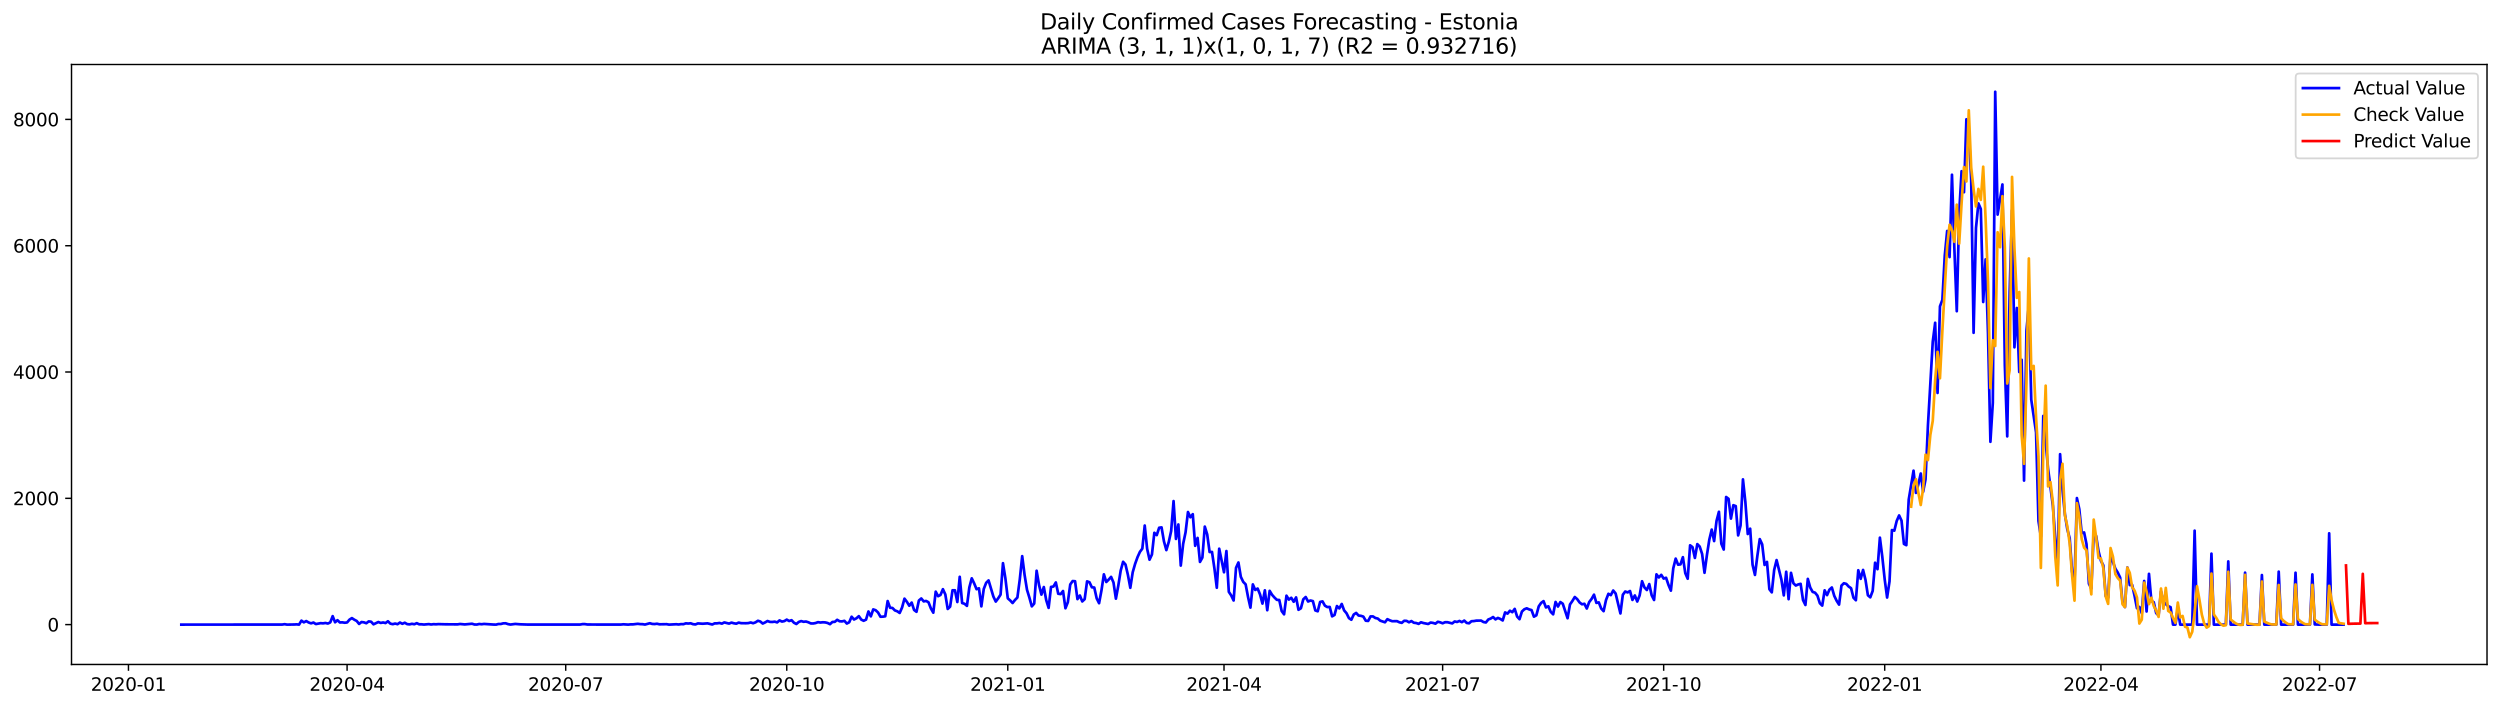 <?xml version="1.0" encoding="utf-8" standalone="no"?>
<!DOCTYPE svg PUBLIC "-//W3C//DTD SVG 1.1//EN"
  "http://www.w3.org/Graphics/SVG/1.1/DTD/svg11.dtd">
<svg xmlns:xlink="http://www.w3.org/1999/xlink" width="1386.05pt" height="392.274pt" viewBox="0 0 1386.05 392.274" xmlns="http://www.w3.org/2000/svg" version="1.1">
 <defs>
  <style type="text/css">*{stroke-linejoin: round; stroke-linecap: butt}</style>
 </defs>
 <g id="figure_1">
  <g id="patch_1">
   <path d="M 0 392.274 
L 1386.05 392.274 
L 1386.05 0 
L 0 0 
z
" style="fill: #ffffff"/>
  </g>
  <g id="axes_1">
   <g id="patch_2">
    <path d="M 39.65 368.396 
L 1378.85 368.396 
L 1378.85 35.755 
L 39.65 35.755 
z
" style="fill: #ffffff"/>
   </g>
   <g id="matplotlib.axis_1">
    <g id="xtick_1">
     <g id="line2d_1">
      <defs>
       <path id="md4bf23cf85" d="M 0 0 
L 0 3.5 
" style="stroke: #000000; stroke-width: 0.8"/>
      </defs>
      <g>
       <use xlink:href="#md4bf23cf85" x="71.219" y="368.396" style="stroke: #000000; stroke-width: 0.8"/>
      </g>
     </g>
     <g id="text_1">
      <!-- 2020-01 -->
      <g transform="translate(50.327 382.994)scale(0.1 -0.1)">
       <defs>
        <path id="DejaVuSans-32" d="M 1228 531 
L 3431 531 
L 3431 0 
L 469 0 
L 469 531 
Q 828 903 1448 1529 
Q 2069 2156 2228 2338 
Q 2531 2678 2651 2914 
Q 2772 3150 2772 3378 
Q 2772 3750 2511 3984 
Q 2250 4219 1831 4219 
Q 1534 4219 1204 4116 
Q 875 4013 500 3803 
L 500 4441 
Q 881 4594 1212 4672 
Q 1544 4750 1819 4750 
Q 2544 4750 2975 4387 
Q 3406 4025 3406 3419 
Q 3406 3131 3298 2873 
Q 3191 2616 2906 2266 
Q 2828 2175 2409 1742 
Q 1991 1309 1228 531 
z
" transform="scale(0.016)"/>
        <path id="DejaVuSans-30" d="M 2034 4250 
Q 1547 4250 1301 3770 
Q 1056 3291 1056 2328 
Q 1056 1369 1301 889 
Q 1547 409 2034 409 
Q 2525 409 2770 889 
Q 3016 1369 3016 2328 
Q 3016 3291 2770 3770 
Q 2525 4250 2034 4250 
z
M 2034 4750 
Q 2819 4750 3233 4129 
Q 3647 3509 3647 2328 
Q 3647 1150 3233 529 
Q 2819 -91 2034 -91 
Q 1250 -91 836 529 
Q 422 1150 422 2328 
Q 422 3509 836 4129 
Q 1250 4750 2034 4750 
z
" transform="scale(0.016)"/>
        <path id="DejaVuSans-2d" d="M 313 2009 
L 1997 2009 
L 1997 1497 
L 313 1497 
L 313 2009 
z
" transform="scale(0.016)"/>
        <path id="DejaVuSans-31" d="M 794 531 
L 1825 531 
L 1825 4091 
L 703 3866 
L 703 4441 
L 1819 4666 
L 2450 4666 
L 2450 531 
L 3481 531 
L 3481 0 
L 794 0 
L 794 531 
z
" transform="scale(0.016)"/>
       </defs>
       <use xlink:href="#DejaVuSans-32"/>
       <use xlink:href="#DejaVuSans-30" x="63.623"/>
       <use xlink:href="#DejaVuSans-32" x="127.246"/>
       <use xlink:href="#DejaVuSans-30" x="190.869"/>
       <use xlink:href="#DejaVuSans-2d" x="254.492"/>
       <use xlink:href="#DejaVuSans-30" x="290.576"/>
       <use xlink:href="#DejaVuSans-31" x="354.199"/>
      </g>
     </g>
    </g>
    <g id="xtick_2">
     <g id="line2d_2">
      <g>
       <use xlink:href="#md4bf23cf85" x="192.431" y="368.396" style="stroke: #000000; stroke-width: 0.8"/>
      </g>
     </g>
     <g id="text_2">
      <!-- 2020-04 -->
      <g transform="translate(171.54 382.994)scale(0.1 -0.1)">
       <defs>
        <path id="DejaVuSans-34" d="M 2419 4116 
L 825 1625 
L 2419 1625 
L 2419 4116 
z
M 2253 4666 
L 3047 4666 
L 3047 1625 
L 3713 1625 
L 3713 1100 
L 3047 1100 
L 3047 0 
L 2419 0 
L 2419 1100 
L 313 1100 
L 313 1709 
L 2253 4666 
z
" transform="scale(0.016)"/>
       </defs>
       <use xlink:href="#DejaVuSans-32"/>
       <use xlink:href="#DejaVuSans-30" x="63.623"/>
       <use xlink:href="#DejaVuSans-32" x="127.246"/>
       <use xlink:href="#DejaVuSans-30" x="190.869"/>
       <use xlink:href="#DejaVuSans-2d" x="254.492"/>
       <use xlink:href="#DejaVuSans-30" x="290.576"/>
       <use xlink:href="#DejaVuSans-34" x="354.199"/>
      </g>
     </g>
    </g>
    <g id="xtick_3">
     <g id="line2d_3">
      <g>
       <use xlink:href="#md4bf23cf85" x="313.644" y="368.396" style="stroke: #000000; stroke-width: 0.8"/>
      </g>
     </g>
     <g id="text_3">
      <!-- 2020-07 -->
      <g transform="translate(292.752 382.994)scale(0.1 -0.1)">
       <defs>
        <path id="DejaVuSans-37" d="M 525 4666 
L 3525 4666 
L 3525 4397 
L 1831 0 
L 1172 0 
L 2766 4134 
L 525 4134 
L 525 4666 
z
" transform="scale(0.016)"/>
       </defs>
       <use xlink:href="#DejaVuSans-32"/>
       <use xlink:href="#DejaVuSans-30" x="63.623"/>
       <use xlink:href="#DejaVuSans-32" x="127.246"/>
       <use xlink:href="#DejaVuSans-30" x="190.869"/>
       <use xlink:href="#DejaVuSans-2d" x="254.492"/>
       <use xlink:href="#DejaVuSans-30" x="290.576"/>
       <use xlink:href="#DejaVuSans-37" x="354.199"/>
      </g>
     </g>
    </g>
    <g id="xtick_4">
     <g id="line2d_4">
      <g>
       <use xlink:href="#md4bf23cf85" x="436.189" y="368.396" style="stroke: #000000; stroke-width: 0.8"/>
      </g>
     </g>
     <g id="text_4">
      <!-- 2020-10 -->
      <g transform="translate(415.297 382.994)scale(0.1 -0.1)">
       <use xlink:href="#DejaVuSans-32"/>
       <use xlink:href="#DejaVuSans-30" x="63.623"/>
       <use xlink:href="#DejaVuSans-32" x="127.246"/>
       <use xlink:href="#DejaVuSans-30" x="190.869"/>
       <use xlink:href="#DejaVuSans-2d" x="254.492"/>
       <use xlink:href="#DejaVuSans-31" x="290.576"/>
       <use xlink:href="#DejaVuSans-30" x="354.199"/>
      </g>
     </g>
    </g>
    <g id="xtick_5">
     <g id="line2d_5">
      <g>
       <use xlink:href="#md4bf23cf85" x="558.733" y="368.396" style="stroke: #000000; stroke-width: 0.8"/>
      </g>
     </g>
     <g id="text_5">
      <!-- 2021-01 -->
      <g transform="translate(537.842 382.994)scale(0.1 -0.1)">
       <use xlink:href="#DejaVuSans-32"/>
       <use xlink:href="#DejaVuSans-30" x="63.623"/>
       <use xlink:href="#DejaVuSans-32" x="127.246"/>
       <use xlink:href="#DejaVuSans-31" x="190.869"/>
       <use xlink:href="#DejaVuSans-2d" x="254.492"/>
       <use xlink:href="#DejaVuSans-30" x="290.576"/>
       <use xlink:href="#DejaVuSans-31" x="354.199"/>
      </g>
     </g>
    </g>
    <g id="xtick_6">
     <g id="line2d_6">
      <g>
       <use xlink:href="#md4bf23cf85" x="678.614" y="368.396" style="stroke: #000000; stroke-width: 0.8"/>
      </g>
     </g>
     <g id="text_6">
      <!-- 2021-04 -->
      <g transform="translate(657.722 382.994)scale(0.1 -0.1)">
       <use xlink:href="#DejaVuSans-32"/>
       <use xlink:href="#DejaVuSans-30" x="63.623"/>
       <use xlink:href="#DejaVuSans-32" x="127.246"/>
       <use xlink:href="#DejaVuSans-31" x="190.869"/>
       <use xlink:href="#DejaVuSans-2d" x="254.492"/>
       <use xlink:href="#DejaVuSans-30" x="290.576"/>
       <use xlink:href="#DejaVuSans-34" x="354.199"/>
      </g>
     </g>
    </g>
    <g id="xtick_7">
     <g id="line2d_7">
      <g>
       <use xlink:href="#md4bf23cf85" x="799.826" y="368.396" style="stroke: #000000; stroke-width: 0.8"/>
      </g>
     </g>
     <g id="text_7">
      <!-- 2021-07 -->
      <g transform="translate(778.935 382.994)scale(0.1 -0.1)">
       <use xlink:href="#DejaVuSans-32"/>
       <use xlink:href="#DejaVuSans-30" x="63.623"/>
       <use xlink:href="#DejaVuSans-32" x="127.246"/>
       <use xlink:href="#DejaVuSans-31" x="190.869"/>
       <use xlink:href="#DejaVuSans-2d" x="254.492"/>
       <use xlink:href="#DejaVuSans-30" x="290.576"/>
       <use xlink:href="#DejaVuSans-37" x="354.199"/>
      </g>
     </g>
    </g>
    <g id="xtick_8">
     <g id="line2d_8">
      <g>
       <use xlink:href="#md4bf23cf85" x="922.371" y="368.396" style="stroke: #000000; stroke-width: 0.8"/>
      </g>
     </g>
     <g id="text_8">
      <!-- 2021-10 -->
      <g transform="translate(901.48 382.994)scale(0.1 -0.1)">
       <use xlink:href="#DejaVuSans-32"/>
       <use xlink:href="#DejaVuSans-30" x="63.623"/>
       <use xlink:href="#DejaVuSans-32" x="127.246"/>
       <use xlink:href="#DejaVuSans-31" x="190.869"/>
       <use xlink:href="#DejaVuSans-2d" x="254.492"/>
       <use xlink:href="#DejaVuSans-31" x="290.576"/>
       <use xlink:href="#DejaVuSans-30" x="354.199"/>
      </g>
     </g>
    </g>
    <g id="xtick_9">
     <g id="line2d_9">
      <g>
       <use xlink:href="#md4bf23cf85" x="1044.916" y="368.396" style="stroke: #000000; stroke-width: 0.8"/>
      </g>
     </g>
     <g id="text_9">
      <!-- 2022-01 -->
      <g transform="translate(1024.024 382.994)scale(0.1 -0.1)">
       <use xlink:href="#DejaVuSans-32"/>
       <use xlink:href="#DejaVuSans-30" x="63.623"/>
       <use xlink:href="#DejaVuSans-32" x="127.246"/>
       <use xlink:href="#DejaVuSans-32" x="190.869"/>
       <use xlink:href="#DejaVuSans-2d" x="254.492"/>
       <use xlink:href="#DejaVuSans-30" x="290.576"/>
       <use xlink:href="#DejaVuSans-31" x="354.199"/>
      </g>
     </g>
    </g>
    <g id="xtick_10">
     <g id="line2d_10">
      <g>
       <use xlink:href="#md4bf23cf85" x="1164.796" y="368.396" style="stroke: #000000; stroke-width: 0.8"/>
      </g>
     </g>
     <g id="text_10">
      <!-- 2022-04 -->
      <g transform="translate(1143.905 382.994)scale(0.1 -0.1)">
       <use xlink:href="#DejaVuSans-32"/>
       <use xlink:href="#DejaVuSans-30" x="63.623"/>
       <use xlink:href="#DejaVuSans-32" x="127.246"/>
       <use xlink:href="#DejaVuSans-32" x="190.869"/>
       <use xlink:href="#DejaVuSans-2d" x="254.492"/>
       <use xlink:href="#DejaVuSans-30" x="290.576"/>
       <use xlink:href="#DejaVuSans-34" x="354.199"/>
      </g>
     </g>
    </g>
    <g id="xtick_11">
     <g id="line2d_11">
      <g>
       <use xlink:href="#md4bf23cf85" x="1286.009" y="368.396" style="stroke: #000000; stroke-width: 0.8"/>
      </g>
     </g>
     <g id="text_11">
      <!-- 2022-07 -->
      <g transform="translate(1265.118 382.994)scale(0.1 -0.1)">
       <use xlink:href="#DejaVuSans-32"/>
       <use xlink:href="#DejaVuSans-30" x="63.623"/>
       <use xlink:href="#DejaVuSans-32" x="127.246"/>
       <use xlink:href="#DejaVuSans-32" x="190.869"/>
       <use xlink:href="#DejaVuSans-2d" x="254.492"/>
       <use xlink:href="#DejaVuSans-30" x="290.576"/>
       <use xlink:href="#DejaVuSans-37" x="354.199"/>
      </g>
     </g>
    </g>
   </g>
   <g id="matplotlib.axis_2">
    <g id="ytick_1">
     <g id="line2d_12">
      <defs>
       <path id="md8528646eb" d="M 0 0 
L -3.5 0 
" style="stroke: #000000; stroke-width: 0.8"/>
      </defs>
      <g>
       <use xlink:href="#md8528646eb" x="39.65" y="346.301" style="stroke: #000000; stroke-width: 0.8"/>
      </g>
     </g>
     <g id="text_12">
      <!-- 0 -->
      <g transform="translate(26.288 350.101)scale(0.1 -0.1)">
       <use xlink:href="#DejaVuSans-30"/>
      </g>
     </g>
    </g>
    <g id="ytick_2">
     <g id="line2d_13">
      <g>
       <use xlink:href="#md8528646eb" x="39.65" y="276.279" style="stroke: #000000; stroke-width: 0.8"/>
      </g>
     </g>
     <g id="text_13">
      <!-- 2000 -->
      <g transform="translate(7.2 280.078)scale(0.1 -0.1)">
       <use xlink:href="#DejaVuSans-32"/>
       <use xlink:href="#DejaVuSans-30" x="63.623"/>
       <use xlink:href="#DejaVuSans-30" x="127.246"/>
       <use xlink:href="#DejaVuSans-30" x="190.869"/>
      </g>
     </g>
    </g>
    <g id="ytick_3">
     <g id="line2d_14">
      <g>
       <use xlink:href="#md8528646eb" x="39.65" y="206.256" style="stroke: #000000; stroke-width: 0.8"/>
      </g>
     </g>
     <g id="text_14">
      <!-- 4000 -->
      <g transform="translate(7.2 210.055)scale(0.1 -0.1)">
       <use xlink:href="#DejaVuSans-34"/>
       <use xlink:href="#DejaVuSans-30" x="63.623"/>
       <use xlink:href="#DejaVuSans-30" x="127.246"/>
       <use xlink:href="#DejaVuSans-30" x="190.869"/>
      </g>
     </g>
    </g>
    <g id="ytick_4">
     <g id="line2d_15">
      <g>
       <use xlink:href="#md8528646eb" x="39.65" y="136.233" style="stroke: #000000; stroke-width: 0.8"/>
      </g>
     </g>
     <g id="text_15">
      <!-- 6000 -->
      <g transform="translate(7.2 140.032)scale(0.1 -0.1)">
       <defs>
        <path id="DejaVuSans-36" d="M 2113 2584 
Q 1688 2584 1439 2293 
Q 1191 2003 1191 1497 
Q 1191 994 1439 701 
Q 1688 409 2113 409 
Q 2538 409 2786 701 
Q 3034 994 3034 1497 
Q 3034 2003 2786 2293 
Q 2538 2584 2113 2584 
z
M 3366 4563 
L 3366 3988 
Q 3128 4100 2886 4159 
Q 2644 4219 2406 4219 
Q 1781 4219 1451 3797 
Q 1122 3375 1075 2522 
Q 1259 2794 1537 2939 
Q 1816 3084 2150 3084 
Q 2853 3084 3261 2657 
Q 3669 2231 3669 1497 
Q 3669 778 3244 343 
Q 2819 -91 2113 -91 
Q 1303 -91 875 529 
Q 447 1150 447 2328 
Q 447 3434 972 4092 
Q 1497 4750 2381 4750 
Q 2619 4750 2861 4703 
Q 3103 4656 3366 4563 
z
" transform="scale(0.016)"/>
       </defs>
       <use xlink:href="#DejaVuSans-36"/>
       <use xlink:href="#DejaVuSans-30" x="63.623"/>
       <use xlink:href="#DejaVuSans-30" x="127.246"/>
       <use xlink:href="#DejaVuSans-30" x="190.869"/>
      </g>
     </g>
    </g>
    <g id="ytick_5">
     <g id="line2d_16">
      <g>
       <use xlink:href="#md8528646eb" x="39.65" y="66.21" style="stroke: #000000; stroke-width: 0.8"/>
      </g>
     </g>
     <g id="text_16">
      <!-- 8000 -->
      <g transform="translate(7.2 70.01)scale(0.1 -0.1)">
       <defs>
        <path id="DejaVuSans-38" d="M 2034 2216 
Q 1584 2216 1326 1975 
Q 1069 1734 1069 1313 
Q 1069 891 1326 650 
Q 1584 409 2034 409 
Q 2484 409 2743 651 
Q 3003 894 3003 1313 
Q 3003 1734 2745 1975 
Q 2488 2216 2034 2216 
z
M 1403 2484 
Q 997 2584 770 2862 
Q 544 3141 544 3541 
Q 544 4100 942 4425 
Q 1341 4750 2034 4750 
Q 2731 4750 3128 4425 
Q 3525 4100 3525 3541 
Q 3525 3141 3298 2862 
Q 3072 2584 2669 2484 
Q 3125 2378 3379 2068 
Q 3634 1759 3634 1313 
Q 3634 634 3220 271 
Q 2806 -91 2034 -91 
Q 1263 -91 848 271 
Q 434 634 434 1313 
Q 434 1759 690 2068 
Q 947 2378 1403 2484 
z
M 1172 3481 
Q 1172 3119 1398 2916 
Q 1625 2713 2034 2713 
Q 2441 2713 2670 2916 
Q 2900 3119 2900 3481 
Q 2900 3844 2670 4047 
Q 2441 4250 2034 4250 
Q 1625 4250 1398 4047 
Q 1172 3844 1172 3481 
z
" transform="scale(0.016)"/>
       </defs>
       <use xlink:href="#DejaVuSans-38"/>
       <use xlink:href="#DejaVuSans-30" x="63.623"/>
       <use xlink:href="#DejaVuSans-30" x="127.246"/>
       <use xlink:href="#DejaVuSans-30" x="190.869"/>
      </g>
     </g>
    </g>
   </g>
   <g id="line2d_17">
    <path d="M 100.523 346.301 
L 156.467 346.266 
L 157.799 346.056 
L 159.131 346.301 
L 163.127 346.231 
L 164.459 346.161 
L 165.791 346.301 
L 167.123 344.096 
L 168.455 345.041 
L 169.787 344.341 
L 171.119 345.111 
L 172.451 345.601 
L 173.783 345.146 
L 175.115 345.986 
L 177.779 345.496 
L 179.111 345.601 
L 180.443 345.391 
L 181.775 345.706 
L 183.107 345.076 
L 184.439 341.61 
L 185.771 345.006 
L 187.103 343.851 
L 188.435 345.111 
L 189.767 345.041 
L 191.099 345.251 
L 192.431 345.111 
L 193.763 343.535 
L 195.095 342.695 
L 196.427 343.57 
L 197.759 344.271 
L 199.091 345.916 
L 200.423 344.866 
L 201.755 345.041 
L 203.087 345.531 
L 204.419 344.516 
L 205.751 344.691 
L 207.083 346.126 
L 209.747 344.866 
L 211.079 345.356 
L 212.411 345.111 
L 213.743 345.426 
L 215.075 344.446 
L 216.407 345.741 
L 217.739 346.056 
L 219.071 345.706 
L 220.403 346.056 
L 221.735 345.146 
L 223.067 345.846 
L 224.399 345.251 
L 225.731 346.021 
L 227.063 346.161 
L 228.395 345.846 
L 229.727 346.091 
L 231.059 345.496 
L 232.391 346.126 
L 233.723 346.126 
L 235.055 346.266 
L 237.719 346.021 
L 239.051 346.231 
L 240.383 346.056 
L 241.715 346.126 
L 243.047 346.021 
L 247.044 346.126 
L 253.704 346.161 
L 255.036 345.951 
L 257.7 346.196 
L 261.696 345.811 
L 263.028 346.231 
L 264.36 346.266 
L 265.692 345.951 
L 267.024 346.091 
L 268.356 345.916 
L 273.684 346.266 
L 275.016 346.301 
L 276.348 345.951 
L 277.68 345.951 
L 279.012 345.601 
L 280.344 345.566 
L 281.676 346.021 
L 283.008 346.266 
L 285.672 345.916 
L 288.336 346.126 
L 292.332 346.266 
L 321.636 346.266 
L 322.968 346.021 
L 324.3 346.021 
L 325.632 346.231 
L 330.96 346.266 
L 344.28 346.266 
L 345.612 346.126 
L 348.276 346.301 
L 349.608 346.161 
L 350.94 346.161 
L 353.604 345.846 
L 354.936 346.021 
L 356.268 346.056 
L 357.6 346.266 
L 360.264 345.531 
L 361.596 345.916 
L 362.928 345.986 
L 364.26 345.811 
L 365.592 346.126 
L 369.588 346.056 
L 370.92 346.301 
L 374.916 346.091 
L 376.248 346.231 
L 377.58 346.021 
L 378.912 346.056 
L 380.244 345.601 
L 381.576 345.706 
L 382.908 345.566 
L 384.24 346.056 
L 385.572 346.196 
L 386.904 345.636 
L 389.568 345.811 
L 392.232 345.601 
L 394.896 346.231 
L 396.228 345.601 
L 397.56 345.601 
L 398.892 345.391 
L 400.224 345.776 
L 401.556 345.076 
L 404.22 345.741 
L 405.552 345.181 
L 406.884 345.566 
L 408.216 345.776 
L 409.548 345.181 
L 410.88 345.496 
L 413.544 345.531 
L 414.876 345.461 
L 416.208 345.111 
L 417.54 345.531 
L 418.872 345.041 
L 420.204 344.166 
L 421.536 344.586 
L 422.868 345.706 
L 424.2 345.076 
L 425.532 344.306 
L 426.864 344.796 
L 428.196 344.831 
L 429.528 344.656 
L 430.861 345.076 
L 432.193 343.956 
L 433.525 344.621 
L 434.857 344.341 
L 436.189 343.535 
L 437.521 344.306 
L 438.853 343.851 
L 440.185 345.251 
L 441.517 345.951 
L 442.849 344.831 
L 444.181 344.341 
L 445.513 344.726 
L 446.845 344.586 
L 448.177 345.006 
L 449.509 345.636 
L 450.841 345.671 
L 452.173 345.426 
L 453.505 344.936 
L 454.837 345.146 
L 456.169 345.006 
L 457.501 345.076 
L 458.833 345.391 
L 460.165 346.056 
L 461.497 344.831 
L 462.829 344.761 
L 464.161 343.64 
L 465.493 344.446 
L 466.825 344.516 
L 468.157 344.201 
L 469.489 345.706 
L 470.821 345.006 
L 472.153 341.925 
L 473.485 343.465 
L 474.817 342.8 
L 476.149 341.61 
L 477.481 343.5 
L 478.813 344.166 
L 480.145 343.535 
L 481.477 339.019 
L 482.809 341.715 
L 484.141 337.864 
L 485.473 338.319 
L 486.805 339.579 
L 488.137 341.925 
L 489.469 341.89 
L 490.801 341.68 
L 492.133 333.242 
L 493.465 336.953 
L 494.797 337.058 
L 496.129 338.424 
L 497.461 338.914 
L 498.793 339.824 
L 500.125 336.813 
L 501.457 331.912 
L 502.789 333.662 
L 504.121 335.833 
L 505.453 334.082 
L 506.785 338.179 
L 508.117 339.194 
L 509.449 332.927 
L 510.781 331.807 
L 512.113 333.417 
L 513.445 333.172 
L 514.777 333.907 
L 516.109 337.338 
L 517.441 339.684 
L 518.773 328.025 
L 520.105 330.546 
L 521.437 329.846 
L 522.769 326.66 
L 524.101 329.566 
L 525.433 337.619 
L 526.765 336.358 
L 528.097 327.255 
L 529.429 327.255 
L 530.761 333.767 
L 532.093 319.798 
L 533.425 334.327 
L 534.757 334.748 
L 536.089 335.903 
L 537.421 325.68 
L 538.753 320.638 
L 540.085 323.404 
L 541.417 326.66 
L 542.749 326.17 
L 544.081 336.183 
L 545.413 326.555 
L 546.745 323.124 
L 548.077 321.793 
L 550.741 330.721 
L 552.073 333.522 
L 553.405 331.737 
L 554.737 329.671 
L 556.069 312.235 
L 557.401 320.603 
L 558.733 331.737 
L 560.065 332.892 
L 561.397 334.327 
L 562.729 332.647 
L 564.061 331.281 
L 565.393 321.198 
L 566.725 308.349 
L 568.057 318.782 
L 569.389 326.975 
L 570.721 331.351 
L 572.053 336.183 
L 573.385 334.643 
L 574.717 316.437 
L 576.049 324.244 
L 577.381 329.671 
L 578.713 325.47 
L 580.045 332.717 
L 581.377 337.023 
L 582.709 325.4 
L 584.041 325.189 
L 585.373 322.914 
L 586.705 329.181 
L 588.037 329.391 
L 589.369 327.675 
L 590.701 337.233 
L 592.033 333.872 
L 593.365 324.034 
L 594.697 322.143 
L 596.029 322.249 
L 597.361 332.157 
L 598.693 330.161 
L 600.025 333.452 
L 601.357 332.192 
L 602.689 322.319 
L 604.021 322.809 
L 605.353 325.61 
L 606.685 325.75 
L 608.017 331.737 
L 609.349 334.432 
L 610.681 327.325 
L 612.013 318.432 
L 613.345 322.669 
L 614.677 321.338 
L 616.009 319.833 
L 617.342 322.949 
L 618.674 331.912 
L 620.006 324.699 
L 621.338 316.332 
L 622.67 311.465 
L 624.002 313.006 
L 625.334 318.747 
L 626.666 325.89 
L 627.998 317.277 
L 629.33 312.62 
L 630.662 308.909 
L 631.994 305.968 
L 633.326 304.183 
L 634.658 291.368 
L 635.99 304.253 
L 637.322 310.31 
L 638.654 307.404 
L 639.986 295.395 
L 641.318 296.69 
L 642.65 292.594 
L 643.982 292.384 
L 645.314 300.121 
L 646.646 304.988 
L 647.978 300.506 
L 649.31 294.414 
L 650.642 277.819 
L 651.974 298.791 
L 653.306 290.773 
L 654.638 313.566 
L 655.97 301.522 
L 657.302 295.115 
L 658.634 283.876 
L 659.966 286.782 
L 661.298 285.066 
L 662.63 302.607 
L 663.962 298.231 
L 665.294 311.535 
L 666.626 309.119 
L 667.958 291.964 
L 669.29 296.27 
L 670.622 306.038 
L 671.954 306.003 
L 673.286 315.071 
L 674.618 325.855 
L 675.95 304.218 
L 678.614 317.277 
L 679.946 305.513 
L 681.278 328.13 
L 682.61 330.126 
L 683.942 332.927 
L 685.274 314.826 
L 686.606 311.85 
L 687.938 319.798 
L 689.27 322.599 
L 690.602 323.964 
L 691.934 330.966 
L 693.266 336.883 
L 694.598 323.999 
L 695.93 327.08 
L 697.262 326.31 
L 698.594 329.566 
L 699.926 334.643 
L 701.258 327.29 
L 702.59 338.319 
L 703.922 327.57 
L 705.254 329.776 
L 706.586 331.281 
L 707.918 332.577 
L 709.25 332.647 
L 710.582 338.774 
L 711.914 340.594 
L 713.246 330.266 
L 714.578 332.437 
L 715.91 331.421 
L 717.242 333.627 
L 718.574 331.211 
L 719.906 338.074 
L 721.238 337.268 
L 722.57 332.262 
L 723.902 331.001 
L 725.234 333.487 
L 726.566 332.927 
L 727.898 333.277 
L 729.23 338.424 
L 730.562 338.914 
L 731.894 333.732 
L 733.226 333.417 
L 734.558 335.798 
L 735.89 336.568 
L 737.222 336.498 
L 738.554 341.715 
L 739.886 340.945 
L 741.218 336.008 
L 742.55 337.303 
L 743.882 334.853 
L 745.214 338.424 
L 746.546 339.999 
L 747.878 342.695 
L 749.21 343.605 
L 750.542 340.7 
L 751.874 339.824 
L 753.206 341.26 
L 754.538 341.435 
L 755.87 341.855 
L 757.202 344.131 
L 758.534 344.271 
L 759.866 341.75 
L 761.198 341.75 
L 762.53 342.625 
L 763.862 342.94 
L 765.194 344.096 
L 767.858 345.006 
L 769.19 343.29 
L 770.522 343.921 
L 771.854 344.411 
L 774.518 344.376 
L 775.85 345.006 
L 777.182 345.321 
L 778.514 344.166 
L 779.846 344.236 
L 781.178 345.006 
L 782.51 344.341 
L 783.842 345.251 
L 785.174 345.426 
L 786.506 345.881 
L 787.838 345.006 
L 789.17 345.426 
L 791.834 345.951 
L 793.166 345.146 
L 794.498 345.356 
L 795.83 345.776 
L 797.162 344.726 
L 798.494 345.041 
L 799.826 345.566 
L 801.158 344.971 
L 802.491 344.971 
L 805.155 345.636 
L 806.487 344.551 
L 807.819 344.831 
L 809.151 344.271 
L 810.483 344.936 
L 811.815 344.061 
L 813.147 345.356 
L 814.479 345.566 
L 815.811 344.411 
L 817.143 344.341 
L 818.475 344.096 
L 821.139 344.061 
L 822.471 344.866 
L 823.803 345.111 
L 825.135 343.465 
L 826.467 342.94 
L 827.799 342.1 
L 829.131 343.395 
L 830.463 342.59 
L 831.795 343.15 
L 833.127 343.991 
L 834.459 339.544 
L 835.791 340.209 
L 837.123 338.599 
L 838.455 339.404 
L 839.787 337.583 
L 841.119 341.82 
L 842.451 343.29 
L 843.783 339.054 
L 845.115 337.794 
L 846.447 337.268 
L 847.779 337.864 
L 849.111 338.249 
L 850.443 341.89 
L 851.775 341.155 
L 853.107 336.183 
L 854.439 334.257 
L 855.771 333.277 
L 857.103 336.778 
L 858.435 336.148 
L 859.767 339.229 
L 861.099 340.594 
L 862.431 333.732 
L 863.763 336.288 
L 865.095 333.802 
L 866.427 334.713 
L 869.091 342.765 
L 870.423 335.133 
L 871.755 333.207 
L 873.087 331.001 
L 874.419 332.157 
L 875.751 334.012 
L 877.083 335.028 
L 878.415 334.748 
L 879.747 337.373 
L 881.079 333.802 
L 882.411 332.052 
L 883.743 329.706 
L 885.075 334.257 
L 886.407 333.977 
L 887.739 337.373 
L 889.071 338.844 
L 890.403 332.682 
L 891.735 329.216 
L 893.067 329.951 
L 894.399 327.395 
L 895.731 329.041 
L 898.395 340.104 
L 899.727 329.741 
L 901.059 327.955 
L 902.391 328.446 
L 903.723 327.675 
L 905.055 332.612 
L 906.387 330.126 
L 907.719 333.487 
L 909.051 330.091 
L 910.383 322.249 
L 911.715 325.68 
L 913.047 327.115 
L 914.379 323.824 
L 915.711 330.021 
L 917.043 332.647 
L 918.375 318.432 
L 919.707 320.148 
L 921.039 318.712 
L 922.371 320.778 
L 923.703 320.323 
L 925.035 324.279 
L 926.367 327.465 
L 927.699 315.071 
L 929.031 309.714 
L 930.363 313.076 
L 931.695 312.9 
L 933.027 308.909 
L 934.359 317.767 
L 935.691 320.848 
L 937.023 302.327 
L 938.355 303.342 
L 939.687 309.329 
L 941.019 301.662 
L 942.351 303.027 
L 943.683 307.124 
L 945.015 317.557 
L 946.347 307.754 
L 947.679 299.176 
L 949.011 293.609 
L 950.343 299.981 
L 951.675 288.813 
L 953.007 283.736 
L 954.339 301.452 
L 955.671 304.673 
L 957.003 275.543 
L 958.335 276.559 
L 959.667 287.517 
L 960.999 280.095 
L 962.331 280.585 
L 963.663 296.83 
L 964.995 291.368 
L 966.327 265.775 
L 967.659 278.274 
L 968.991 296.06 
L 970.323 293.119 
L 971.655 313.111 
L 972.987 318.747 
L 974.319 308.174 
L 975.651 298.896 
L 976.983 301.802 
L 978.315 313.216 
L 979.647 311.535 
L 980.979 326.66 
L 982.311 328.411 
L 983.643 315.946 
L 984.975 310.52 
L 987.639 321.303 
L 988.972 330.091 
L 990.304 316.997 
L 991.636 332.192 
L 992.968 317.592 
L 994.3 323.369 
L 995.632 324.629 
L 996.964 324.034 
L 998.296 323.684 
L 999.628 332.682 
L 1000.96 335.413 
L 1002.292 320.953 
L 1003.624 325.75 
L 1004.956 328.165 
L 1006.288 328.586 
L 1007.62 330.231 
L 1008.952 334.432 
L 1010.284 335.763 
L 1011.616 327.29 
L 1012.948 329.951 
L 1014.28 326.905 
L 1015.612 325.715 
L 1016.944 330.336 
L 1018.276 333.102 
L 1019.608 335.203 
L 1020.94 324.664 
L 1022.272 323.369 
L 1023.604 323.719 
L 1024.936 325.189 
L 1026.268 326.1 
L 1027.6 331.386 
L 1028.932 332.787 
L 1030.264 316.157 
L 1031.596 320.918 
L 1032.928 315.981 
L 1034.26 321.443 
L 1035.592 330.021 
L 1036.924 331.176 
L 1038.256 327.605 
L 1039.588 311.99 
L 1040.92 315.561 
L 1042.252 298.091 
L 1043.584 308.699 
L 1044.916 321.268 
L 1046.248 331.281 
L 1047.58 322.354 
L 1048.912 293.889 
L 1050.244 294.204 
L 1051.576 288.813 
L 1052.908 285.767 
L 1054.24 288.638 
L 1055.572 301.557 
L 1056.904 302.257 
L 1058.236 276.979 
L 1060.9 260.944 
L 1062.232 273.268 
L 1063.564 268.576 
L 1064.896 262.519 
L 1066.228 272.637 
L 1067.56 265.74 
L 1068.892 235.735 
L 1071.556 189.485 
L 1072.888 178.947 
L 1074.22 217.845 
L 1075.552 169.844 
L 1076.884 166.273 
L 1078.216 141.73 
L 1079.548 128.041 
L 1080.88 142.535 
L 1082.212 96.88 
L 1083.544 137.949 
L 1084.876 172.54 
L 1086.208 118.132 
L 1087.54 94.92 
L 1088.872 106.579 
L 1090.204 66.14 
L 1091.536 72.828 
L 1092.868 99.611 
L 1094.2 184.514 
L 1095.532 126.36 
L 1096.864 112.776 
L 1098.196 115.857 
L 1099.528 167.428 
L 1100.86 143.796 
L 1102.192 184.899 
L 1103.524 244.943 
L 1104.856 223.376 
L 1106.188 50.876 
L 1107.52 118.973 
L 1110.184 102.272 
L 1111.516 202.37 
L 1112.848 241.932 
L 1114.18 162.107 
L 1115.512 116.592 
L 1116.844 192.566 
L 1118.176 170.754 
L 1119.508 206.256 
L 1120.84 199.464 
L 1122.172 266.44 
L 1123.504 183.393 
L 1124.836 168.969 
L 1126.168 221.556 
L 1128.832 239.692 
L 1130.164 288.848 
L 1131.496 297.495 
L 1132.828 230.589 
L 1135.492 259.858 
L 1138.156 280.48 
L 1139.488 298.301 
L 1140.82 313.916 
L 1142.152 251.806 
L 1143.484 271.517 
L 1144.816 285.066 
L 1146.148 293.399 
L 1147.48 298.441 
L 1148.812 317.067 
L 1150.144 322.949 
L 1151.476 276.139 
L 1152.808 282.301 
L 1154.14 295.605 
L 1155.472 295.185 
L 1156.804 301.697 
L 1158.136 323.649 
L 1159.468 326.24 
L 1160.8 295.57 
L 1162.132 297.145 
L 1163.464 305.548 
L 1164.796 310.94 
L 1166.128 313.426 
L 1167.46 330.441 
L 1168.792 331.351 
L 1170.124 307.789 
L 1172.788 315.281 
L 1174.12 317.417 
L 1175.453 320.218 
L 1176.785 334.152 
L 1178.117 336.568 
L 1179.449 314.651 
L 1180.781 324.384 
L 1182.113 324.314 
L 1183.445 330.336 
L 1184.777 337.198 
L 1186.109 336.498 
L 1187.441 339.964 
L 1188.773 322.108 
L 1190.105 339.019 
L 1191.437 318.152 
L 1192.769 333.172 
L 1194.101 333.907 
L 1195.433 339.964 
L 1196.765 341.12 
L 1198.097 327.885 
L 1199.429 333.382 
L 1200.761 334.923 
L 1202.093 336.078 
L 1203.425 336.638 
L 1204.757 346.301 
L 1206.089 346.301 
L 1207.421 337.864 
L 1208.753 346.301 
L 1215.413 346.301 
L 1216.745 294.204 
L 1218.077 346.301 
L 1224.737 346.301 
L 1226.069 306.949 
L 1227.401 346.301 
L 1234.061 346.301 
L 1235.393 311.255 
L 1236.725 346.301 
L 1243.385 346.301 
L 1244.717 317.487 
L 1246.049 346.301 
L 1252.709 346.301 
L 1254.041 318.817 
L 1255.373 346.301 
L 1262.033 346.301 
L 1263.365 316.927 
L 1264.697 346.301 
L 1271.357 346.301 
L 1272.689 317.522 
L 1274.021 346.301 
L 1280.681 346.301 
L 1282.013 318.467 
L 1283.345 346.196 
L 1286.009 346.301 
L 1290.005 346.301 
L 1291.337 295.675 
L 1292.669 346.301 
L 1299.329 346.301 
L 1299.329 346.301 
" clip-path="url(#p690d10692b)" style="fill: none; stroke: #0000ff; stroke-width: 1.5; stroke-linecap: square"/>
   </g>
   <g id="line2d_18">
    <path d="M 1059.568 280.906 
L 1060.9 269.468 
L 1062.232 265.697 
L 1063.564 273.182 
L 1064.896 279.97 
L 1066.228 270.771 
L 1067.56 252.067 
L 1068.892 255.093 
L 1070.224 241.082 
L 1071.556 233.337 
L 1072.888 210.811 
L 1074.22 195.063 
L 1075.552 209.727 
L 1076.884 183.481 
L 1079.548 136.359 
L 1080.88 124.634 
L 1082.212 127.831 
L 1083.544 134.075 
L 1084.876 113.482 
L 1086.208 135.07 
L 1087.54 112.719 
L 1088.872 92.628 
L 1090.204 100.593 
L 1091.536 61.167 
L 1092.868 92.797 
L 1094.2 104.887 
L 1095.532 114.475 
L 1096.864 104.73 
L 1098.196 110.798 
L 1099.528 92.431 
L 1100.86 121.312 
L 1102.192 156.239 
L 1103.524 215.144 
L 1104.856 188.636 
L 1106.188 191.831 
L 1107.52 128.773 
L 1108.852 137.065 
L 1110.184 108.761 
L 1111.516 137.176 
L 1112.848 212.623 
L 1114.18 205.365 
L 1115.512 98.08 
L 1116.844 137.714 
L 1118.176 165.14 
L 1119.508 161.895 
L 1120.84 241.263 
L 1122.172 257.132 
L 1123.504 212.118 
L 1124.836 143.297 
L 1126.168 204.659 
L 1127.5 202.868 
L 1128.832 231.457 
L 1130.164 253.011 
L 1131.496 314.862 
L 1132.828 249.449 
L 1134.16 213.817 
L 1135.492 269.687 
L 1136.824 267.306 
L 1138.156 278.66 
L 1139.488 308.789 
L 1140.82 324.564 
L 1142.152 265.901 
L 1143.484 257.129 
L 1144.816 285.731 
L 1146.148 291.725 
L 1147.48 301.374 
L 1148.812 319.165 
L 1150.144 333.007 
L 1151.476 278.945 
L 1152.808 286.467 
L 1154.14 298.94 
L 1155.472 303.64 
L 1156.804 305.14 
L 1158.136 319.456 
L 1159.468 329.51 
L 1160.8 288.078 
L 1162.132 297.865 
L 1163.464 309.347 
L 1164.796 309.693 
L 1166.128 315.02 
L 1167.46 330.761 
L 1168.792 334.807 
L 1170.124 303.843 
L 1171.456 308.578 
L 1172.788 318.275 
L 1174.12 320.463 
L 1175.453 321.881 
L 1176.785 335.063 
L 1178.117 336.557 
L 1179.449 314.703 
L 1180.781 317.593 
L 1182.113 325.555 
L 1183.445 327.455 
L 1184.777 331.24 
L 1186.109 345.705 
L 1187.441 343.558 
L 1188.773 323.01 
L 1190.105 327.992 
L 1191.437 334.945 
L 1192.769 331.41 
L 1194.101 336.007 
L 1195.433 338.502 
L 1196.765 342.016 
L 1198.097 326.299 
L 1199.429 337.474 
L 1200.761 325.949 
L 1202.093 338.712 
L 1203.425 339.59 
L 1204.757 342.653 
L 1206.089 345.338 
L 1207.421 334.07 
L 1208.753 342.303 
L 1210.085 341.504 
L 1211.417 347.48 
L 1212.749 347.912 
L 1214.081 353.276 
L 1215.413 350.296 
L 1216.745 339.858 
L 1218.077 325.012 
L 1219.409 332.549 
L 1220.741 340.782 
L 1222.073 345.782 
L 1223.405 347.971 
L 1224.737 347.139 
L 1226.069 317.997 
L 1227.401 340.637 
L 1228.733 342.546 
L 1230.065 344.858 
L 1231.397 346.151 
L 1232.729 346.913 
L 1234.061 346.613 
L 1235.393 316.991 
L 1236.725 343.47 
L 1239.389 345.537 
L 1240.721 346.194 
L 1242.053 346.477 
L 1243.385 346.383 
L 1244.717 318.722 
L 1246.049 345.642 
L 1250.045 346.282 
L 1251.377 346.377 
L 1252.709 346.34 
L 1254.041 322.425 
L 1255.373 344.613 
L 1258.037 345.795 
L 1259.369 346.197 
L 1262.033 346.264 
L 1263.365 324.339 
L 1264.697 342.828 
L 1266.029 344.17 
L 1267.361 345.231 
L 1268.693 346.059 
L 1271.357 346.181 
L 1272.689 324.042 
L 1274.021 343.182 
L 1275.353 344.384 
L 1276.685 345.328 
L 1278.017 346.069 
L 1280.681 346.182 
L 1282.013 324.253 
L 1283.345 343.526 
L 1284.677 344.548 
L 1286.009 345.404 
L 1287.341 346.078 
L 1290.005 346.19 
L 1291.337 324.797 
L 1292.669 332.713 
L 1294.001 338.038 
L 1295.333 342.135 
L 1296.665 345.366 
L 1299.329 345.809 
L 1299.329 345.809 
" clip-path="url(#p690d10692b)" style="fill: none; stroke: #ffa500; stroke-width: 1.5; stroke-linecap: square"/>
   </g>
   <g id="line2d_19">
    <path d="M 1300.661 313.501 
L 1301.993 345.861 
L 1303.325 345.819 
L 1304.657 345.774 
L 1305.989 345.753 
L 1307.321 345.739 
L 1308.653 345.73 
L 1309.985 318.168 
L 1311.317 345.499 
L 1312.649 345.483 
L 1313.981 345.46 
L 1315.313 345.449 
L 1316.645 345.442 
L 1317.977 345.437 
" clip-path="url(#p690d10692b)" style="fill: none; stroke: #ff0000; stroke-width: 1.5; stroke-linecap: square"/>
   </g>
   <g id="patch_3">
    <path d="M 39.65 368.396 
L 39.65 35.755 
" style="fill: none; stroke: #000000; stroke-width: 0.8; stroke-linejoin: miter; stroke-linecap: square"/>
   </g>
   <g id="patch_4">
    <path d="M 1378.85 368.396 
L 1378.85 35.755 
" style="fill: none; stroke: #000000; stroke-width: 0.8; stroke-linejoin: miter; stroke-linecap: square"/>
   </g>
   <g id="patch_5">
    <path d="M 39.65 368.396 
L 1378.85 368.396 
" style="fill: none; stroke: #000000; stroke-width: 0.8; stroke-linejoin: miter; stroke-linecap: square"/>
   </g>
   <g id="patch_6">
    <path d="M 39.65 35.755 
L 1378.85 35.755 
" style="fill: none; stroke: #000000; stroke-width: 0.8; stroke-linejoin: miter; stroke-linecap: square"/>
   </g>
   <g id="text_17">
    <!-- Daily Confirmed Cases Forecasting - Estonia -->
    <g transform="translate(576.663 16.318)scale(0.12 -0.12)">
     <defs>
      <path id="DejaVuSans-44" d="M 1259 4147 
L 1259 519 
L 2022 519 
Q 2988 519 3436 956 
Q 3884 1394 3884 2338 
Q 3884 3275 3436 3711 
Q 2988 4147 2022 4147 
L 1259 4147 
z
M 628 4666 
L 1925 4666 
Q 3281 4666 3915 4102 
Q 4550 3538 4550 2338 
Q 4550 1131 3912 565 
Q 3275 0 1925 0 
L 628 0 
L 628 4666 
z
" transform="scale(0.016)"/>
      <path id="DejaVuSans-61" d="M 2194 1759 
Q 1497 1759 1228 1600 
Q 959 1441 959 1056 
Q 959 750 1161 570 
Q 1363 391 1709 391 
Q 2188 391 2477 730 
Q 2766 1069 2766 1631 
L 2766 1759 
L 2194 1759 
z
M 3341 1997 
L 3341 0 
L 2766 0 
L 2766 531 
Q 2569 213 2275 61 
Q 1981 -91 1556 -91 
Q 1019 -91 701 211 
Q 384 513 384 1019 
Q 384 1609 779 1909 
Q 1175 2209 1959 2209 
L 2766 2209 
L 2766 2266 
Q 2766 2663 2505 2880 
Q 2244 3097 1772 3097 
Q 1472 3097 1187 3025 
Q 903 2953 641 2809 
L 641 3341 
Q 956 3463 1253 3523 
Q 1550 3584 1831 3584 
Q 2591 3584 2966 3190 
Q 3341 2797 3341 1997 
z
" transform="scale(0.016)"/>
      <path id="DejaVuSans-69" d="M 603 3500 
L 1178 3500 
L 1178 0 
L 603 0 
L 603 3500 
z
M 603 4863 
L 1178 4863 
L 1178 4134 
L 603 4134 
L 603 4863 
z
" transform="scale(0.016)"/>
      <path id="DejaVuSans-6c" d="M 603 4863 
L 1178 4863 
L 1178 0 
L 603 0 
L 603 4863 
z
" transform="scale(0.016)"/>
      <path id="DejaVuSans-79" d="M 2059 -325 
Q 1816 -950 1584 -1140 
Q 1353 -1331 966 -1331 
L 506 -1331 
L 506 -850 
L 844 -850 
Q 1081 -850 1212 -737 
Q 1344 -625 1503 -206 
L 1606 56 
L 191 3500 
L 800 3500 
L 1894 763 
L 2988 3500 
L 3597 3500 
L 2059 -325 
z
" transform="scale(0.016)"/>
      <path id="DejaVuSans-20" transform="scale(0.016)"/>
      <path id="DejaVuSans-43" d="M 4122 4306 
L 4122 3641 
Q 3803 3938 3442 4084 
Q 3081 4231 2675 4231 
Q 1875 4231 1450 3742 
Q 1025 3253 1025 2328 
Q 1025 1406 1450 917 
Q 1875 428 2675 428 
Q 3081 428 3442 575 
Q 3803 722 4122 1019 
L 4122 359 
Q 3791 134 3420 21 
Q 3050 -91 2638 -91 
Q 1578 -91 968 557 
Q 359 1206 359 2328 
Q 359 3453 968 4101 
Q 1578 4750 2638 4750 
Q 3056 4750 3426 4639 
Q 3797 4528 4122 4306 
z
" transform="scale(0.016)"/>
      <path id="DejaVuSans-6f" d="M 1959 3097 
Q 1497 3097 1228 2736 
Q 959 2375 959 1747 
Q 959 1119 1226 758 
Q 1494 397 1959 397 
Q 2419 397 2687 759 
Q 2956 1122 2956 1747 
Q 2956 2369 2687 2733 
Q 2419 3097 1959 3097 
z
M 1959 3584 
Q 2709 3584 3137 3096 
Q 3566 2609 3566 1747 
Q 3566 888 3137 398 
Q 2709 -91 1959 -91 
Q 1206 -91 779 398 
Q 353 888 353 1747 
Q 353 2609 779 3096 
Q 1206 3584 1959 3584 
z
" transform="scale(0.016)"/>
      <path id="DejaVuSans-6e" d="M 3513 2113 
L 3513 0 
L 2938 0 
L 2938 2094 
Q 2938 2591 2744 2837 
Q 2550 3084 2163 3084 
Q 1697 3084 1428 2787 
Q 1159 2491 1159 1978 
L 1159 0 
L 581 0 
L 581 3500 
L 1159 3500 
L 1159 2956 
Q 1366 3272 1645 3428 
Q 1925 3584 2291 3584 
Q 2894 3584 3203 3211 
Q 3513 2838 3513 2113 
z
" transform="scale(0.016)"/>
      <path id="DejaVuSans-66" d="M 2375 4863 
L 2375 4384 
L 1825 4384 
Q 1516 4384 1395 4259 
Q 1275 4134 1275 3809 
L 1275 3500 
L 2222 3500 
L 2222 3053 
L 1275 3053 
L 1275 0 
L 697 0 
L 697 3053 
L 147 3053 
L 147 3500 
L 697 3500 
L 697 3744 
Q 697 4328 969 4595 
Q 1241 4863 1831 4863 
L 2375 4863 
z
" transform="scale(0.016)"/>
      <path id="DejaVuSans-72" d="M 2631 2963 
Q 2534 3019 2420 3045 
Q 2306 3072 2169 3072 
Q 1681 3072 1420 2755 
Q 1159 2438 1159 1844 
L 1159 0 
L 581 0 
L 581 3500 
L 1159 3500 
L 1159 2956 
Q 1341 3275 1631 3429 
Q 1922 3584 2338 3584 
Q 2397 3584 2469 3576 
Q 2541 3569 2628 3553 
L 2631 2963 
z
" transform="scale(0.016)"/>
      <path id="DejaVuSans-6d" d="M 3328 2828 
Q 3544 3216 3844 3400 
Q 4144 3584 4550 3584 
Q 5097 3584 5394 3201 
Q 5691 2819 5691 2113 
L 5691 0 
L 5113 0 
L 5113 2094 
Q 5113 2597 4934 2840 
Q 4756 3084 4391 3084 
Q 3944 3084 3684 2787 
Q 3425 2491 3425 1978 
L 3425 0 
L 2847 0 
L 2847 2094 
Q 2847 2600 2669 2842 
Q 2491 3084 2119 3084 
Q 1678 3084 1418 2786 
Q 1159 2488 1159 1978 
L 1159 0 
L 581 0 
L 581 3500 
L 1159 3500 
L 1159 2956 
Q 1356 3278 1631 3431 
Q 1906 3584 2284 3584 
Q 2666 3584 2933 3390 
Q 3200 3197 3328 2828 
z
" transform="scale(0.016)"/>
      <path id="DejaVuSans-65" d="M 3597 1894 
L 3597 1613 
L 953 1613 
Q 991 1019 1311 708 
Q 1631 397 2203 397 
Q 2534 397 2845 478 
Q 3156 559 3463 722 
L 3463 178 
Q 3153 47 2828 -22 
Q 2503 -91 2169 -91 
Q 1331 -91 842 396 
Q 353 884 353 1716 
Q 353 2575 817 3079 
Q 1281 3584 2069 3584 
Q 2775 3584 3186 3129 
Q 3597 2675 3597 1894 
z
M 3022 2063 
Q 3016 2534 2758 2815 
Q 2500 3097 2075 3097 
Q 1594 3097 1305 2825 
Q 1016 2553 972 2059 
L 3022 2063 
z
" transform="scale(0.016)"/>
      <path id="DejaVuSans-64" d="M 2906 2969 
L 2906 4863 
L 3481 4863 
L 3481 0 
L 2906 0 
L 2906 525 
Q 2725 213 2448 61 
Q 2172 -91 1784 -91 
Q 1150 -91 751 415 
Q 353 922 353 1747 
Q 353 2572 751 3078 
Q 1150 3584 1784 3584 
Q 2172 3584 2448 3432 
Q 2725 3281 2906 2969 
z
M 947 1747 
Q 947 1113 1208 752 
Q 1469 391 1925 391 
Q 2381 391 2643 752 
Q 2906 1113 2906 1747 
Q 2906 2381 2643 2742 
Q 2381 3103 1925 3103 
Q 1469 3103 1208 2742 
Q 947 2381 947 1747 
z
" transform="scale(0.016)"/>
      <path id="DejaVuSans-73" d="M 2834 3397 
L 2834 2853 
Q 2591 2978 2328 3040 
Q 2066 3103 1784 3103 
Q 1356 3103 1142 2972 
Q 928 2841 928 2578 
Q 928 2378 1081 2264 
Q 1234 2150 1697 2047 
L 1894 2003 
Q 2506 1872 2764 1633 
Q 3022 1394 3022 966 
Q 3022 478 2636 193 
Q 2250 -91 1575 -91 
Q 1294 -91 989 -36 
Q 684 19 347 128 
L 347 722 
Q 666 556 975 473 
Q 1284 391 1588 391 
Q 1994 391 2212 530 
Q 2431 669 2431 922 
Q 2431 1156 2273 1281 
Q 2116 1406 1581 1522 
L 1381 1569 
Q 847 1681 609 1914 
Q 372 2147 372 2553 
Q 372 3047 722 3315 
Q 1072 3584 1716 3584 
Q 2034 3584 2315 3537 
Q 2597 3491 2834 3397 
z
" transform="scale(0.016)"/>
      <path id="DejaVuSans-46" d="M 628 4666 
L 3309 4666 
L 3309 4134 
L 1259 4134 
L 1259 2759 
L 3109 2759 
L 3109 2228 
L 1259 2228 
L 1259 0 
L 628 0 
L 628 4666 
z
" transform="scale(0.016)"/>
      <path id="DejaVuSans-63" d="M 3122 3366 
L 3122 2828 
Q 2878 2963 2633 3030 
Q 2388 3097 2138 3097 
Q 1578 3097 1268 2742 
Q 959 2388 959 1747 
Q 959 1106 1268 751 
Q 1578 397 2138 397 
Q 2388 397 2633 464 
Q 2878 531 3122 666 
L 3122 134 
Q 2881 22 2623 -34 
Q 2366 -91 2075 -91 
Q 1284 -91 818 406 
Q 353 903 353 1747 
Q 353 2603 823 3093 
Q 1294 3584 2113 3584 
Q 2378 3584 2631 3529 
Q 2884 3475 3122 3366 
z
" transform="scale(0.016)"/>
      <path id="DejaVuSans-74" d="M 1172 4494 
L 1172 3500 
L 2356 3500 
L 2356 3053 
L 1172 3053 
L 1172 1153 
Q 1172 725 1289 603 
Q 1406 481 1766 481 
L 2356 481 
L 2356 0 
L 1766 0 
Q 1100 0 847 248 
Q 594 497 594 1153 
L 594 3053 
L 172 3053 
L 172 3500 
L 594 3500 
L 594 4494 
L 1172 4494 
z
" transform="scale(0.016)"/>
      <path id="DejaVuSans-67" d="M 2906 1791 
Q 2906 2416 2648 2759 
Q 2391 3103 1925 3103 
Q 1463 3103 1205 2759 
Q 947 2416 947 1791 
Q 947 1169 1205 825 
Q 1463 481 1925 481 
Q 2391 481 2648 825 
Q 2906 1169 2906 1791 
z
M 3481 434 
Q 3481 -459 3084 -895 
Q 2688 -1331 1869 -1331 
Q 1566 -1331 1297 -1286 
Q 1028 -1241 775 -1147 
L 775 -588 
Q 1028 -725 1275 -790 
Q 1522 -856 1778 -856 
Q 2344 -856 2625 -561 
Q 2906 -266 2906 331 
L 2906 616 
Q 2728 306 2450 153 
Q 2172 0 1784 0 
Q 1141 0 747 490 
Q 353 981 353 1791 
Q 353 2603 747 3093 
Q 1141 3584 1784 3584 
Q 2172 3584 2450 3431 
Q 2728 3278 2906 2969 
L 2906 3500 
L 3481 3500 
L 3481 434 
z
" transform="scale(0.016)"/>
      <path id="DejaVuSans-45" d="M 628 4666 
L 3578 4666 
L 3578 4134 
L 1259 4134 
L 1259 2753 
L 3481 2753 
L 3481 2222 
L 1259 2222 
L 1259 531 
L 3634 531 
L 3634 0 
L 628 0 
L 628 4666 
z
" transform="scale(0.016)"/>
     </defs>
     <use xlink:href="#DejaVuSans-44"/>
     <use xlink:href="#DejaVuSans-61" x="77.002"/>
     <use xlink:href="#DejaVuSans-69" x="138.281"/>
     <use xlink:href="#DejaVuSans-6c" x="166.064"/>
     <use xlink:href="#DejaVuSans-79" x="193.848"/>
     <use xlink:href="#DejaVuSans-20" x="253.027"/>
     <use xlink:href="#DejaVuSans-43" x="284.814"/>
     <use xlink:href="#DejaVuSans-6f" x="354.639"/>
     <use xlink:href="#DejaVuSans-6e" x="415.82"/>
     <use xlink:href="#DejaVuSans-66" x="479.199"/>
     <use xlink:href="#DejaVuSans-69" x="514.404"/>
     <use xlink:href="#DejaVuSans-72" x="542.188"/>
     <use xlink:href="#DejaVuSans-6d" x="581.551"/>
     <use xlink:href="#DejaVuSans-65" x="678.963"/>
     <use xlink:href="#DejaVuSans-64" x="740.486"/>
     <use xlink:href="#DejaVuSans-20" x="803.963"/>
     <use xlink:href="#DejaVuSans-43" x="835.75"/>
     <use xlink:href="#DejaVuSans-61" x="905.574"/>
     <use xlink:href="#DejaVuSans-73" x="966.854"/>
     <use xlink:href="#DejaVuSans-65" x="1018.953"/>
     <use xlink:href="#DejaVuSans-73" x="1080.477"/>
     <use xlink:href="#DejaVuSans-20" x="1132.576"/>
     <use xlink:href="#DejaVuSans-46" x="1164.363"/>
     <use xlink:href="#DejaVuSans-6f" x="1218.258"/>
     <use xlink:href="#DejaVuSans-72" x="1279.439"/>
     <use xlink:href="#DejaVuSans-65" x="1318.303"/>
     <use xlink:href="#DejaVuSans-63" x="1379.826"/>
     <use xlink:href="#DejaVuSans-61" x="1434.807"/>
     <use xlink:href="#DejaVuSans-73" x="1496.086"/>
     <use xlink:href="#DejaVuSans-74" x="1548.186"/>
     <use xlink:href="#DejaVuSans-69" x="1587.395"/>
     <use xlink:href="#DejaVuSans-6e" x="1615.178"/>
     <use xlink:href="#DejaVuSans-67" x="1678.557"/>
     <use xlink:href="#DejaVuSans-20" x="1742.033"/>
     <use xlink:href="#DejaVuSans-2d" x="1773.82"/>
     <use xlink:href="#DejaVuSans-20" x="1809.904"/>
     <use xlink:href="#DejaVuSans-45" x="1841.691"/>
     <use xlink:href="#DejaVuSans-73" x="1904.875"/>
     <use xlink:href="#DejaVuSans-74" x="1956.975"/>
     <use xlink:href="#DejaVuSans-6f" x="1996.184"/>
     <use xlink:href="#DejaVuSans-6e" x="2057.365"/>
     <use xlink:href="#DejaVuSans-69" x="2120.744"/>
     <use xlink:href="#DejaVuSans-61" x="2148.527"/>
    </g>
    <!-- ARIMA (3, 1, 1)x(1, 0, 1, 7) (R2 = 0.932716) -->
    <g transform="translate(577.266 29.756)scale(0.12 -0.12)">
     <defs>
      <path id="DejaVuSans-41" d="M 2188 4044 
L 1331 1722 
L 3047 1722 
L 2188 4044 
z
M 1831 4666 
L 2547 4666 
L 4325 0 
L 3669 0 
L 3244 1197 
L 1141 1197 
L 716 0 
L 50 0 
L 1831 4666 
z
" transform="scale(0.016)"/>
      <path id="DejaVuSans-52" d="M 2841 2188 
Q 3044 2119 3236 1894 
Q 3428 1669 3622 1275 
L 4263 0 
L 3584 0 
L 2988 1197 
Q 2756 1666 2539 1819 
Q 2322 1972 1947 1972 
L 1259 1972 
L 1259 0 
L 628 0 
L 628 4666 
L 2053 4666 
Q 2853 4666 3247 4331 
Q 3641 3997 3641 3322 
Q 3641 2881 3436 2590 
Q 3231 2300 2841 2188 
z
M 1259 4147 
L 1259 2491 
L 2053 2491 
Q 2509 2491 2742 2702 
Q 2975 2913 2975 3322 
Q 2975 3731 2742 3939 
Q 2509 4147 2053 4147 
L 1259 4147 
z
" transform="scale(0.016)"/>
      <path id="DejaVuSans-49" d="M 628 4666 
L 1259 4666 
L 1259 0 
L 628 0 
L 628 4666 
z
" transform="scale(0.016)"/>
      <path id="DejaVuSans-4d" d="M 628 4666 
L 1569 4666 
L 2759 1491 
L 3956 4666 
L 4897 4666 
L 4897 0 
L 4281 0 
L 4281 4097 
L 3078 897 
L 2444 897 
L 1241 4097 
L 1241 0 
L 628 0 
L 628 4666 
z
" transform="scale(0.016)"/>
      <path id="DejaVuSans-28" d="M 1984 4856 
Q 1566 4138 1362 3434 
Q 1159 2731 1159 2009 
Q 1159 1288 1364 580 
Q 1569 -128 1984 -844 
L 1484 -844 
Q 1016 -109 783 600 
Q 550 1309 550 2009 
Q 550 2706 781 3412 
Q 1013 4119 1484 4856 
L 1984 4856 
z
" transform="scale(0.016)"/>
      <path id="DejaVuSans-33" d="M 2597 2516 
Q 3050 2419 3304 2112 
Q 3559 1806 3559 1356 
Q 3559 666 3084 287 
Q 2609 -91 1734 -91 
Q 1441 -91 1130 -33 
Q 819 25 488 141 
L 488 750 
Q 750 597 1062 519 
Q 1375 441 1716 441 
Q 2309 441 2620 675 
Q 2931 909 2931 1356 
Q 2931 1769 2642 2001 
Q 2353 2234 1838 2234 
L 1294 2234 
L 1294 2753 
L 1863 2753 
Q 2328 2753 2575 2939 
Q 2822 3125 2822 3475 
Q 2822 3834 2567 4026 
Q 2313 4219 1838 4219 
Q 1578 4219 1281 4162 
Q 984 4106 628 3988 
L 628 4550 
Q 988 4650 1302 4700 
Q 1616 4750 1894 4750 
Q 2613 4750 3031 4423 
Q 3450 4097 3450 3541 
Q 3450 3153 3228 2886 
Q 3006 2619 2597 2516 
z
" transform="scale(0.016)"/>
      <path id="DejaVuSans-2c" d="M 750 794 
L 1409 794 
L 1409 256 
L 897 -744 
L 494 -744 
L 750 256 
L 750 794 
z
" transform="scale(0.016)"/>
      <path id="DejaVuSans-29" d="M 513 4856 
L 1013 4856 
Q 1481 4119 1714 3412 
Q 1947 2706 1947 2009 
Q 1947 1309 1714 600 
Q 1481 -109 1013 -844 
L 513 -844 
Q 928 -128 1133 580 
Q 1338 1288 1338 2009 
Q 1338 2731 1133 3434 
Q 928 4138 513 4856 
z
" transform="scale(0.016)"/>
      <path id="DejaVuSans-78" d="M 3513 3500 
L 2247 1797 
L 3578 0 
L 2900 0 
L 1881 1375 
L 863 0 
L 184 0 
L 1544 1831 
L 300 3500 
L 978 3500 
L 1906 2253 
L 2834 3500 
L 3513 3500 
z
" transform="scale(0.016)"/>
      <path id="DejaVuSans-3d" d="M 678 2906 
L 4684 2906 
L 4684 2381 
L 678 2381 
L 678 2906 
z
M 678 1631 
L 4684 1631 
L 4684 1100 
L 678 1100 
L 678 1631 
z
" transform="scale(0.016)"/>
      <path id="DejaVuSans-2e" d="M 684 794 
L 1344 794 
L 1344 0 
L 684 0 
L 684 794 
z
" transform="scale(0.016)"/>
      <path id="DejaVuSans-39" d="M 703 97 
L 703 672 
Q 941 559 1184 500 
Q 1428 441 1663 441 
Q 2288 441 2617 861 
Q 2947 1281 2994 2138 
Q 2813 1869 2534 1725 
Q 2256 1581 1919 1581 
Q 1219 1581 811 2004 
Q 403 2428 403 3163 
Q 403 3881 828 4315 
Q 1253 4750 1959 4750 
Q 2769 4750 3195 4129 
Q 3622 3509 3622 2328 
Q 3622 1225 3098 567 
Q 2575 -91 1691 -91 
Q 1453 -91 1209 -44 
Q 966 3 703 97 
z
M 1959 2075 
Q 2384 2075 2632 2365 
Q 2881 2656 2881 3163 
Q 2881 3666 2632 3958 
Q 2384 4250 1959 4250 
Q 1534 4250 1286 3958 
Q 1038 3666 1038 3163 
Q 1038 2656 1286 2365 
Q 1534 2075 1959 2075 
z
" transform="scale(0.016)"/>
     </defs>
     <use xlink:href="#DejaVuSans-41"/>
     <use xlink:href="#DejaVuSans-52" x="68.408"/>
     <use xlink:href="#DejaVuSans-49" x="137.891"/>
     <use xlink:href="#DejaVuSans-4d" x="167.383"/>
     <use xlink:href="#DejaVuSans-41" x="253.662"/>
     <use xlink:href="#DejaVuSans-20" x="322.07"/>
     <use xlink:href="#DejaVuSans-28" x="353.857"/>
     <use xlink:href="#DejaVuSans-33" x="392.871"/>
     <use xlink:href="#DejaVuSans-2c" x="456.494"/>
     <use xlink:href="#DejaVuSans-20" x="488.281"/>
     <use xlink:href="#DejaVuSans-31" x="520.068"/>
     <use xlink:href="#DejaVuSans-2c" x="583.691"/>
     <use xlink:href="#DejaVuSans-20" x="615.479"/>
     <use xlink:href="#DejaVuSans-31" x="647.266"/>
     <use xlink:href="#DejaVuSans-29" x="710.889"/>
     <use xlink:href="#DejaVuSans-78" x="749.902"/>
     <use xlink:href="#DejaVuSans-28" x="809.082"/>
     <use xlink:href="#DejaVuSans-31" x="848.096"/>
     <use xlink:href="#DejaVuSans-2c" x="911.719"/>
     <use xlink:href="#DejaVuSans-20" x="943.506"/>
     <use xlink:href="#DejaVuSans-30" x="975.293"/>
     <use xlink:href="#DejaVuSans-2c" x="1038.916"/>
     <use xlink:href="#DejaVuSans-20" x="1070.703"/>
     <use xlink:href="#DejaVuSans-31" x="1102.49"/>
     <use xlink:href="#DejaVuSans-2c" x="1166.113"/>
     <use xlink:href="#DejaVuSans-20" x="1197.9"/>
     <use xlink:href="#DejaVuSans-37" x="1229.688"/>
     <use xlink:href="#DejaVuSans-29" x="1293.311"/>
     <use xlink:href="#DejaVuSans-20" x="1332.324"/>
     <use xlink:href="#DejaVuSans-28" x="1364.111"/>
     <use xlink:href="#DejaVuSans-52" x="1403.125"/>
     <use xlink:href="#DejaVuSans-32" x="1472.607"/>
     <use xlink:href="#DejaVuSans-20" x="1536.23"/>
     <use xlink:href="#DejaVuSans-3d" x="1568.018"/>
     <use xlink:href="#DejaVuSans-20" x="1651.807"/>
     <use xlink:href="#DejaVuSans-30" x="1683.594"/>
     <use xlink:href="#DejaVuSans-2e" x="1747.217"/>
     <use xlink:href="#DejaVuSans-39" x="1779.004"/>
     <use xlink:href="#DejaVuSans-33" x="1842.627"/>
     <use xlink:href="#DejaVuSans-32" x="1906.25"/>
     <use xlink:href="#DejaVuSans-37" x="1969.873"/>
     <use xlink:href="#DejaVuSans-31" x="2033.496"/>
     <use xlink:href="#DejaVuSans-36" x="2097.119"/>
     <use xlink:href="#DejaVuSans-29" x="2160.742"/>
    </g>
   </g>
   <g id="legend_1">
    <g id="patch_7">
     <path d="M 1274.77 87.79 
L 1371.85 87.79 
Q 1373.85 87.79 1373.85 85.79 
L 1373.85 42.755 
Q 1373.85 40.755 1371.85 40.755 
L 1274.77 40.755 
Q 1272.77 40.755 1272.77 42.755 
L 1272.77 85.79 
Q 1272.77 87.79 1274.77 87.79 
z
" style="fill: #ffffff; opacity: 0.8; stroke: #cccccc; stroke-linejoin: miter"/>
    </g>
    <g id="line2d_20">
     <path d="M 1276.77 48.854 
L 1286.77 48.854 
L 1296.77 48.854 
" style="fill: none; stroke: #0000ff; stroke-width: 1.5; stroke-linecap: square"/>
    </g>
    <g id="text_18">
     <!-- Actual Value -->
     <g transform="translate(1304.77 52.354)scale(0.1 -0.1)">
      <defs>
       <path id="DejaVuSans-75" d="M 544 1381 
L 544 3500 
L 1119 3500 
L 1119 1403 
Q 1119 906 1312 657 
Q 1506 409 1894 409 
Q 2359 409 2629 706 
Q 2900 1003 2900 1516 
L 2900 3500 
L 3475 3500 
L 3475 0 
L 2900 0 
L 2900 538 
Q 2691 219 2414 64 
Q 2138 -91 1772 -91 
Q 1169 -91 856 284 
Q 544 659 544 1381 
z
M 1991 3584 
L 1991 3584 
z
" transform="scale(0.016)"/>
       <path id="DejaVuSans-56" d="M 1831 0 
L 50 4666 
L 709 4666 
L 2188 738 
L 3669 4666 
L 4325 4666 
L 2547 0 
L 1831 0 
z
" transform="scale(0.016)"/>
      </defs>
      <use xlink:href="#DejaVuSans-41"/>
      <use xlink:href="#DejaVuSans-63" x="66.658"/>
      <use xlink:href="#DejaVuSans-74" x="121.639"/>
      <use xlink:href="#DejaVuSans-75" x="160.848"/>
      <use xlink:href="#DejaVuSans-61" x="224.227"/>
      <use xlink:href="#DejaVuSans-6c" x="285.506"/>
      <use xlink:href="#DejaVuSans-20" x="313.289"/>
      <use xlink:href="#DejaVuSans-56" x="345.076"/>
      <use xlink:href="#DejaVuSans-61" x="405.734"/>
      <use xlink:href="#DejaVuSans-6c" x="467.014"/>
      <use xlink:href="#DejaVuSans-75" x="494.797"/>
      <use xlink:href="#DejaVuSans-65" x="558.176"/>
     </g>
    </g>
    <g id="line2d_21">
     <path d="M 1276.77 63.532 
L 1286.77 63.532 
L 1296.77 63.532 
" style="fill: none; stroke: #ffa500; stroke-width: 1.5; stroke-linecap: square"/>
    </g>
    <g id="text_19">
     <!-- Check Value -->
     <g transform="translate(1304.77 67.032)scale(0.1 -0.1)">
      <defs>
       <path id="DejaVuSans-68" d="M 3513 2113 
L 3513 0 
L 2938 0 
L 2938 2094 
Q 2938 2591 2744 2837 
Q 2550 3084 2163 3084 
Q 1697 3084 1428 2787 
Q 1159 2491 1159 1978 
L 1159 0 
L 581 0 
L 581 4863 
L 1159 4863 
L 1159 2956 
Q 1366 3272 1645 3428 
Q 1925 3584 2291 3584 
Q 2894 3584 3203 3211 
Q 3513 2838 3513 2113 
z
" transform="scale(0.016)"/>
       <path id="DejaVuSans-6b" d="M 581 4863 
L 1159 4863 
L 1159 1991 
L 2875 3500 
L 3609 3500 
L 1753 1863 
L 3688 0 
L 2938 0 
L 1159 1709 
L 1159 0 
L 581 0 
L 581 4863 
z
" transform="scale(0.016)"/>
      </defs>
      <use xlink:href="#DejaVuSans-43"/>
      <use xlink:href="#DejaVuSans-68" x="69.824"/>
      <use xlink:href="#DejaVuSans-65" x="133.203"/>
      <use xlink:href="#DejaVuSans-63" x="194.727"/>
      <use xlink:href="#DejaVuSans-6b" x="249.707"/>
      <use xlink:href="#DejaVuSans-20" x="307.617"/>
      <use xlink:href="#DejaVuSans-56" x="339.404"/>
      <use xlink:href="#DejaVuSans-61" x="400.062"/>
      <use xlink:href="#DejaVuSans-6c" x="461.342"/>
      <use xlink:href="#DejaVuSans-75" x="489.125"/>
      <use xlink:href="#DejaVuSans-65" x="552.504"/>
     </g>
    </g>
    <g id="line2d_22">
     <path d="M 1276.77 78.21 
L 1286.77 78.21 
L 1296.77 78.21 
" style="fill: none; stroke: #ff0000; stroke-width: 1.5; stroke-linecap: square"/>
    </g>
    <g id="text_20">
     <!-- Predict Value -->
     <g transform="translate(1304.77 81.71)scale(0.1 -0.1)">
      <defs>
       <path id="DejaVuSans-50" d="M 1259 4147 
L 1259 2394 
L 2053 2394 
Q 2494 2394 2734 2622 
Q 2975 2850 2975 3272 
Q 2975 3691 2734 3919 
Q 2494 4147 2053 4147 
L 1259 4147 
z
M 628 4666 
L 2053 4666 
Q 2838 4666 3239 4311 
Q 3641 3956 3641 3272 
Q 3641 2581 3239 2228 
Q 2838 1875 2053 1875 
L 1259 1875 
L 1259 0 
L 628 0 
L 628 4666 
z
" transform="scale(0.016)"/>
      </defs>
      <use xlink:href="#DejaVuSans-50"/>
      <use xlink:href="#DejaVuSans-72" x="58.553"/>
      <use xlink:href="#DejaVuSans-65" x="97.416"/>
      <use xlink:href="#DejaVuSans-64" x="158.939"/>
      <use xlink:href="#DejaVuSans-69" x="222.416"/>
      <use xlink:href="#DejaVuSans-63" x="250.199"/>
      <use xlink:href="#DejaVuSans-74" x="305.18"/>
      <use xlink:href="#DejaVuSans-20" x="344.389"/>
      <use xlink:href="#DejaVuSans-56" x="376.176"/>
      <use xlink:href="#DejaVuSans-61" x="436.834"/>
      <use xlink:href="#DejaVuSans-6c" x="498.113"/>
      <use xlink:href="#DejaVuSans-75" x="525.896"/>
      <use xlink:href="#DejaVuSans-65" x="589.275"/>
     </g>
    </g>
   </g>
  </g>
 </g>
 <defs>
  <clipPath id="p690d10692b">
   <rect x="39.65" y="35.755" width="1339.2" height="332.64"/>
  </clipPath>
 </defs>
</svg>

